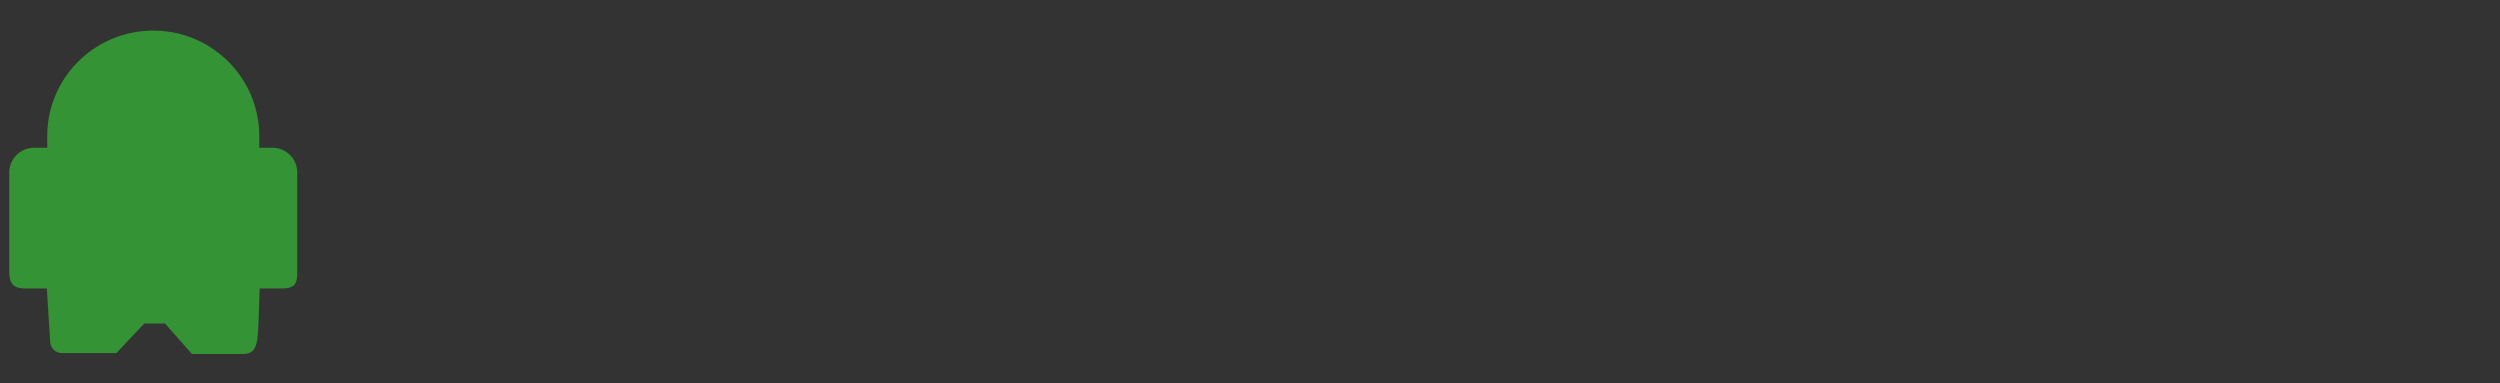<svg xmlns="http://www.w3.org/2000/svg" viewBox="0 0 248 38"><rect x="0" y="0" width="248" height="38" fill="#333333" stroke="none"/><switch><path d="M27.019 14.656v.001h-1.302v-1.164c0-5.775-4.708-10.456-10.515-10.456-5.806 0-10.514 4.682-10.514 10.456v1.164h-1.3a2.463 2.463 0 0 0-2.471 2.457v9.599c.003.64.041 1.104.291 1.442.259.34.695.461 1.346.46h2.091l.319 5.055-.001.057c.001.134.016.442.185.737.167.298.518.564 1.085.559h5.315l2.76-2.928h2.062l2.669 3.019h4.766c.411-.002.786.008 1.112-.199.325-.212.52-.614.614-1.315.137-1.019.169-3.807.232-4.984h2.089c.643-.002 1.063-.063 1.336-.357.263-.298.298-.724.301-1.363v-9.781a2.465 2.465 0 0 0-2.47-2.459z" fill="#349334"/><path d="M29.16 26.896c.003.629-.06.981-.216 1.143-.145.169-.461.251-1.091.249h-2.402l-.008.155c-.058 1.109-.097 4.075-.237 5.113-.09.67-.265.954-.468 1.084-.204.137-.516.147-.932.145h-4.618l-2.669-3.02h-2.353l-2.76 2.928H6.233c-.471-.005-.672-.185-.8-.395a1.194 1.194 0 0 1-.141-.572l.001-.045.001-.013-.341-5.381H2.554c-.625-.001-.923-.116-1.082-.329-.168-.214-.228-.619-.226-1.246v-9.599a2.138 2.138 0 0 1 2.142-2.13h1.63v-1.491c.01-5.593 4.559-10.118 10.185-10.128 5.625.01 10.175 4.535 10.185 10.129v1.491h1.631a2.136 2.136 0 0 1 2.14 2.13v9.782z" fill="#4cb649"/><path fill="#118011" d="M5.332 28.023H25.12v.646H5.332zM5.003 28.256V15.863h.329v12.393h-.329zM25.121 28.256V15.863h.33v12.393h-.33z"/><linearGradient id="a" gradientUnits="userSpaceOnUse" x1="15.054" y1="19.831" x2="15.054" y2="17.467"><stop offset="0" stop-color="#4cb649"/><stop offset="1" stop-color="#78b280"/></linearGradient><ellipse cx="15.054" cy="18.537" rx="7.086" ry="1.298" fill="url(#a)"/><path d="M21.67 15.215V13.32a6.463 6.463 0 1 0-12.927 0v1.895H21.67z" fill="#fff"/><radialGradient id="b" cx="15.428" cy="13.615" r="2.702" gradientUnits="userSpaceOnUse"><stop offset="0"/><stop offset=".19" stop-color="#030303"/><stop offset=".324" stop-color="#0c0c0c"/><stop offset=".44" stop-color="#1c1c1c"/><stop offset=".546" stop-color="#323232"/><stop offset=".646" stop-color="#4e4e4e"/><stop offset=".74" stop-color="#717171"/><stop offset=".831" stop-color="#9a9a9a"/><stop offset=".916" stop-color="#c9c9c9"/><stop offset=".999" stop-color="#fefefe"/><stop offset="1" stop-color="#fff"/></radialGradient><path fill="url(#b)" d="M12.481 13.242h5.762v.675h-5.762z"/><circle cx="13.052" cy="10.387" r="1.194"/><circle cx="17.309" cy="10.387" r="1.194"/><path fill="#fff" d="M12.885 22.417h4.337v3.24h-4.337zM13.547 22.087c.195-.683.8-1.179 1.515-1.18.715.001 1.32.497 1.516 1.18h.515c-.208-.954-1.032-1.674-2.031-1.675-.998.001-1.823.721-2.03 1.675h.515z"/><path d="M28.182 28.946c.116-.001.222-.004.324-.009v-.362a4.34 4.34 0 0 1-.654.04h-2.089c-.032.585-.055 1.567-.088 2.532h.34c.028-.854.05-1.684.077-2.201h2.09z" fill="#118011"/><linearGradient id="c" gradientUnits="userSpaceOnUse" x1="24.802" y1="27.466" x2="27.424" y2="30.213"><stop offset="0" stop-color="#23ff16"/><stop offset="1" stop-color="#189a33"/></linearGradient><path d="M28.507 29.117v-.18a8.027 8.027 0 0 1-.324.009h-2.089c-.028.518-.05 1.348-.077 2.201h.483a2.018 2.018 0 0 0 2.007-2.03z" fill="url(#c)"/><path d="M4.645 28.615H2.554c-.324.001-.593-.029-.815-.101v.421c.132.015.276.023.433.022l2.092-.001.139 2.19h.403l-.161-2.531z" fill="#118011"/><linearGradient id="d" gradientUnits="userSpaceOnUse" x1="6.38" y1="26.369" x2="2.385" y2="30.801"><stop offset="0" stop-color="#23ff16"/><stop offset="1" stop-color="#189a33"/></linearGradient><path d="M2.172 28.958c-.157 0-.301-.007-.433-.022v.182c0 1.121.898 2.03 2.005 2.03h.658l-.139-2.19H2.172z" fill="url(#d)"/><g><path d="M44.056 13.117c0 1.697-.385 3.056-1.156 4.078-.77 1.022-1.811 1.532-3.12 1.532-1.113 0-2.013-.387-2.698-1.161v5.193H34.14V7.507h2.729l.102 1.079c.713-.855 1.643-1.283 2.79-1.283 1.357 0 2.413.503 3.166 1.507.753 1.005 1.13 2.389 1.13 4.154v.153zm-2.942-.224c0-1.028-.182-1.821-.545-2.38-.363-.558-.891-.838-1.583-.838-.923 0-1.558.354-1.904 1.062v4.524c.36.728 1.001 1.093 1.924 1.093 1.406.001 2.108-1.153 2.108-3.461zM52.382 10.267a8.039 8.039 0 0 0-1.059-.081c-1.113 0-1.843.377-2.189 1.13v7.208h-2.942V7.507h2.78l.081 1.313c.591-1.011 1.408-1.517 2.454-1.517.326 0 .631.044.916.132l-.041 2.832zM54.09 4.657c0-.441.147-.804.443-1.089.295-.285.697-.428 1.206-.428.502 0 .903.143 1.201.428.299.285.448.648.448 1.089 0 .448-.151.815-.453 1.1-.302.285-.701.428-1.196.428-.496 0-.894-.143-1.196-.428-.302-.286-.453-.652-.453-1.1zm3.126 13.867h-2.953V7.507h2.953v11.017zM64.075 14.93l2.046-7.422h3.075L65.48 18.524h-2.81L58.954 7.507h3.075l2.046 7.423zM77.033 18.524a3.26 3.26 0 0 1-.295-.988c-.713.794-1.639 1.191-2.78 1.191-1.079 0-1.974-.312-2.683-.937-.709-.624-1.064-1.412-1.064-2.362 0-1.167.433-2.063 1.298-2.688.866-.624 2.116-.94 3.752-.947h1.354v-.631c0-.509-.131-.916-.392-1.222-.261-.305-.674-.458-1.237-.458-.496 0-.884.119-1.166.356-.282.238-.423.564-.423.977h-2.942c0-.638.197-1.228.591-1.772.393-.543.95-.969 1.67-1.278.719-.309 1.527-.463 2.423-.463 1.357 0 2.435.341 3.232 1.023.798.682 1.196 1.641 1.196 2.876v4.775c.007 1.045.153 1.836.438 2.372v.173h-2.972zM74.6 16.477c.434 0 .835-.097 1.201-.29a1.91 1.91 0 0 0 .815-.779v-1.894h-1.1c-1.473 0-2.257.509-2.352 1.527l-.01.173c0 .367.129.669.387.906.258.239.611.357 1.059.357zM85.664 4.799v2.708h1.884v2.158h-1.884v5.498c0 .407.078.699.234.876.156.177.455.265.896.265.326 0 .614-.024.865-.071v2.23a6.075 6.075 0 0 1-1.782.265c-2.064 0-3.116-1.042-3.156-3.126V9.666h-1.609V7.507h1.609V4.799h2.943zM94.57 18.727c-1.616 0-2.931-.495-3.945-1.486-1.015-.991-1.522-2.311-1.522-3.961v-.285c0-1.106.214-2.096.641-2.968.428-.872 1.034-1.544 1.817-2.016.784-.472 1.678-.707 2.683-.707 1.507 0 2.693.475 3.559 1.425.865.95 1.298 2.298 1.298 4.042v1.201h-7.015c.095.72.382 1.297.86 1.731.479.435 1.084.652 1.818.652 1.133 0 2.019-.411 2.657-1.232l1.446 1.619c-.441.625-1.039 1.111-1.792 1.461-.754.35-1.589.524-2.505.524zm-.336-9.051c-.584 0-1.057.198-1.42.593-.363.395-.596.961-.698 1.698h4.093v-.235c-.014-.655-.19-1.161-.529-1.519-.34-.358-.822-.537-1.446-.537zM101.47 4.326a.82.82 0 0 1 .224-.582c.149-.158.353-.238.611-.238s.463.079.616.238a.806.806 0 0 1 .229.582c0 .23-.076.422-.229.577-.152.155-.358.233-.616.233s-.462-.078-.611-.233a.803.803 0 0 1-.224-.577zm1.436 14.198h-1.222V7.507h1.222v11.017zM107.688 7.507l.041 1.884c.414-.679.93-1.196 1.548-1.553a4.014 4.014 0 0 1 2.046-.535c1.181 0 2.06.333 2.637.998s.869 1.663.876 2.993v7.229h-1.212v-7.239c-.007-.984-.215-1.717-.626-2.199-.411-.482-1.067-.723-1.97-.723-.753 0-1.42.236-2.001.707-.58.472-1.01 1.108-1.288 1.909v7.544h-1.212V7.507h1.161zM120.188 4.687v2.82h2.281v.998h-2.281v7.349c0 .612.11 1.067.331 1.366.22.299.589.448 1.105.448.204 0 .533-.034.988-.102l.051.989c-.319.114-.753.171-1.303.171-.835 0-1.442-.243-1.822-.728-.38-.485-.57-1.2-.57-2.143v-7.35h-2.026v-.998h2.026v-2.82h1.22zM129.573 18.727c-.937 0-1.783-.231-2.54-.692a4.71 4.71 0 0 1-1.766-1.929c-.421-.825-.631-1.75-.631-2.775v-.438c0-1.059.205-2.012.616-2.861.411-.848.982-1.515 1.715-2.001a4.234 4.234 0 0 1 2.382-.728c1.337 0 2.398.457 3.182 1.37.784.913 1.176 2.16 1.176 3.742v.682h-7.86v.234c0 1.249.358 2.289 1.074 3.121.716.831 1.617 1.247 2.703 1.247.652 0 1.227-.119 1.726-.356.499-.237.952-.617 1.359-1.14l.764.58c-.897 1.296-2.197 1.944-3.9 1.944zm-.224-10.385c-.916 0-1.688.336-2.316 1.008-.628.672-1.01 1.575-1.145 2.708h6.608v-.132c-.034-1.059-.336-1.921-.906-2.586-.572-.665-1.319-.998-2.241-.998zM141.482 8.546a4.6 4.6 0 0 0-.825-.071c-.76 0-1.403.212-1.93.636-.526.424-.901 1.04-1.125 1.848v7.565h-1.212V7.507h1.191l.02 1.751c.645-1.303 1.68-1.955 3.105-1.955.339 0 .607.044.804.132l-.028 1.111zM144.88 7.507l.041 1.884c.414-.679.93-1.196 1.548-1.553a4.014 4.014 0 0 1 2.046-.535c1.181 0 2.06.333 2.637.998s.869 1.663.876 2.993v7.229h-1.212v-7.239c-.007-.984-.215-1.717-.626-2.199-.411-.482-1.067-.723-1.97-.723-.753 0-1.42.236-2.001.707-.58.472-1.01 1.108-1.288 1.909v7.544h-1.212V7.507h1.161zM159.752 18.727c-.937 0-1.783-.231-2.54-.692a4.71 4.71 0 0 1-1.766-1.929c-.421-.825-.631-1.75-.631-2.775v-.438c0-1.059.205-2.012.616-2.861.411-.848.982-1.515 1.715-2.001a4.234 4.234 0 0 1 2.382-.728c1.337 0 2.398.457 3.182 1.37.784.913 1.176 2.16 1.176 3.742v.682h-7.86v.234c0 1.249.358 2.289 1.074 3.121.716.831 1.617 1.247 2.703 1.247.652 0 1.227-.119 1.726-.356.499-.237.952-.617 1.359-1.14l.764.58c-.896 1.296-2.196 1.944-3.9 1.944zm-.224-10.385c-.916 0-1.688.336-2.316 1.008-.628.672-1.01 1.575-1.145 2.708h6.608v-.132c-.034-1.059-.336-1.921-.906-2.586-.571-.665-1.318-.998-2.241-.998zM168.465 4.687v2.82h2.281v.998h-2.281v7.349c0 .612.11 1.067.331 1.366.22.299.589.448 1.105.448.204 0 .533-.034.988-.102l.051.989c-.319.114-.753.171-1.303.171-.835 0-1.442-.243-1.822-.728-.38-.485-.57-1.2-.57-2.143v-7.35h-2.026v-.998h2.026v-2.82h1.22zM180.537 18.524c-.122-.346-.2-.859-.234-1.537a4.245 4.245 0 0 1-1.634 1.288 5.004 5.004 0 0 1-2.102.453c-1.059 0-1.916-.295-2.571-.886-.655-.591-.983-1.337-.983-2.24 0-1.072.446-1.921 1.339-2.545.893-.624 2.136-.937 3.732-.937h2.209v-1.252c0-.787-.243-1.407-.728-1.858-.485-.451-1.193-.677-2.123-.677-.849 0-1.551.217-2.108.652-.557.435-.835.957-.835 1.568l-1.222-.01c0-.876.407-1.634 1.222-2.275.815-.642 1.816-.962 3.004-.962 1.228 0 2.198.307 2.907.922.709.614 1.074 1.471 1.094 2.571v5.213c0 1.066.112 1.863.336 2.393v.122h-1.303zm-3.828-.876c.815 0 1.543-.197 2.184-.591a3.47 3.47 0 0 0 1.4-1.578v-2.423h-2.179c-1.215.014-2.165.236-2.851.667-.686.431-1.028 1.023-1.028 1.777 0 .618.229 1.13.687 1.537.458.408 1.054.611 1.787.611zM189.137 17.699c.848 0 1.559-.239 2.133-.718.574-.479.884-1.098.932-1.858h1.171a3.45 3.45 0 0 1-.631 1.838 3.956 3.956 0 0 1-1.542 1.298 4.655 4.655 0 0 1-2.062.468c-1.446 0-2.591-.502-3.436-1.507-.845-1.004-1.268-2.355-1.268-4.052v-.367c0-1.086.19-2.046.57-2.881.38-.835.925-1.48 1.634-1.934.709-.455 1.539-.682 2.489-.682 1.208 0 2.204.36 2.988 1.079.784.72 1.203 1.666 1.257 2.841h-1.171c-.055-.862-.365-1.558-.932-2.087-.567-.529-1.281-.794-2.143-.794-1.1 0-1.953.397-2.561 1.191-.607.794-.911 1.908-.911 3.34v.356c0 1.405.304 2.501.911 3.289.609.787 1.466 1.18 2.572 1.18zM200.191 17.699c.848 0 1.559-.239 2.133-.718.574-.479.884-1.098.932-1.858h1.171a3.45 3.45 0 0 1-.631 1.838 3.956 3.956 0 0 1-1.542 1.298 4.655 4.655 0 0 1-2.062.468c-1.446 0-2.591-.502-3.436-1.507-.845-1.004-1.268-2.355-1.268-4.052v-.367c0-1.086.19-2.046.57-2.881.38-.835.925-1.48 1.634-1.934.709-.455 1.539-.682 2.489-.682 1.208 0 2.204.36 2.988 1.079.784.72 1.203 1.666 1.257 2.841h-1.171c-.055-.862-.365-1.558-.932-2.087-.567-.529-1.281-.794-2.143-.794-1.1 0-1.953.397-2.561 1.191-.607.794-.911 1.908-.911 3.34v.356c0 1.405.304 2.501.911 3.289.609.787 1.466 1.18 2.572 1.18zM211.439 18.727c-.937 0-1.783-.231-2.54-.692a4.71 4.71 0 0 1-1.766-1.929c-.421-.825-.631-1.75-.631-2.775v-.438c0-1.059.205-2.012.616-2.861.411-.848.982-1.515 1.715-2.001a4.234 4.234 0 0 1 2.382-.728c1.337 0 2.398.457 3.182 1.37.784.913 1.176 2.16 1.176 3.742v.682h-7.86v.234c0 1.249.358 2.289 1.074 3.121.716.831 1.617 1.247 2.703 1.247.652 0 1.227-.119 1.726-.356.499-.237.952-.617 1.359-1.14l.764.58c-.896 1.296-2.196 1.944-3.9 1.944zm-.224-10.385c-.916 0-1.688.336-2.316 1.008-.628.672-1.01 1.575-1.145 2.708h6.608v-.132c-.034-1.059-.336-1.921-.906-2.586-.571-.665-1.318-.998-2.241-.998zM224.856 15.724c0-.604-.243-1.089-.728-1.456s-1.217-.653-2.194-.86c-.977-.207-1.736-.444-2.276-.713-.539-.268-.94-.595-1.201-.982-.261-.387-.392-.855-.392-1.405 0-.869.363-1.587 1.089-2.154s1.656-.85 2.79-.85c1.228 0 2.214.304 2.958.911.743.608 1.115 1.4 1.115 2.378h-1.222c0-.645-.27-1.181-.809-1.609-.54-.428-1.22-.641-2.042-.641-.801 0-1.444.178-1.929.535-.485.356-.728.819-.728 1.39 0 .55.202.976.606 1.278.404.302 1.14.579 2.209.83 1.069.251 1.87.519 2.403.804.533.285.928.628 1.186 1.028.258.401.387.886.387 1.456 0 .93-.375 1.673-1.125 2.23-.75.557-1.729.835-2.937.835-1.283 0-2.323-.311-3.12-.931-.798-.621-1.196-1.407-1.196-2.357h1.222c.047.713.348 1.267.901 1.665.553.397 1.285.595 2.194.595.848 0 1.534-.187 2.057-.56.52-.375.782-.847.782-1.417zM235.726 15.724c0-.604-.243-1.089-.728-1.456s-1.217-.653-2.194-.86c-.977-.207-1.736-.444-2.276-.713-.539-.268-.94-.595-1.201-.982-.261-.387-.392-.855-.392-1.405 0-.869.363-1.587 1.089-2.154s1.656-.85 2.79-.85c1.228 0 2.214.304 2.958.911.743.608 1.115 1.4 1.115 2.378h-1.222c0-.645-.27-1.181-.809-1.609-.54-.428-1.22-.641-2.042-.641-.801 0-1.444.178-1.929.535-.485.356-.728.819-.728 1.39 0 .55.202.976.606 1.278.404.302 1.14.579 2.209.83 1.069.251 1.87.519 2.403.804.533.285.928.628 1.186 1.028.258.401.387.886.387 1.456 0 .93-.375 1.673-1.125 2.23-.75.557-1.729.835-2.937.835-1.283 0-2.323-.311-3.12-.931-.798-.621-1.196-1.407-1.196-2.357h1.222c.047.713.348 1.267.901 1.665.553.397 1.285.595 2.194.595.848 0 1.534-.187 2.057-.56.521-.375.782-.847.782-1.417z"/></g><g fill="#4e4e4f"><path d="M122.579 32.474c-.062-.123-.112-.343-.15-.659-.497.516-1.091.775-1.781.775-.617 0-1.122-.174-1.517-.523a1.692 1.692 0 0 1-.593-1.327c0-.651.248-1.157.743-1.517.495-.361 1.192-.541 2.09-.541h1.04v-.492c0-.374-.112-.671-.335-.893-.224-.222-.553-.332-.988-.332-.382 0-.701.096-.96.289-.258.193-.387.425-.387.699h-1.075c0-.312.111-.613.332-.905.221-.291.522-.521.902-.69a3.03 3.03 0 0 1 1.252-.255c.72 0 1.285.18 1.694.541.408.36.62.856.636 1.488v2.879c0 .575.073 1.031.22 1.37v.093h-1.123zm-1.775-.815c.335 0 .653-.087.954-.26.301-.174.518-.399.653-.677v-1.283h-.838c-1.311 0-1.966.384-1.966 1.15 0 .336.112.597.336.786.223.189.51.284.861.284zM126.499 32.474h-1.069v-8.879h1.069v8.879zM133.966 30.999l1.202-4.78h1.069l-1.821 6.255h-.867l-1.52-4.74-1.48 4.74h-.867l-1.815-6.255h1.064l1.231 4.682 1.457-4.682h.861l1.486 4.78zM141.267 32.474c-.062-.123-.112-.343-.15-.659-.497.516-1.091.775-1.781.775-.617 0-1.122-.174-1.517-.523a1.692 1.692 0 0 1-.593-1.327c0-.651.248-1.157.743-1.517.495-.361 1.192-.541 2.09-.541h1.04v-.492c0-.374-.112-.671-.335-.893-.224-.222-.553-.332-.988-.332-.382 0-.701.096-.96.289-.258.193-.387.425-.387.699h-1.075c0-.312.111-.613.332-.905.221-.291.522-.521.902-.69a3.03 3.03 0 0 1 1.252-.255c.72 0 1.285.18 1.694.541.408.36.62.856.636 1.488v2.879c0 .575.073 1.031.22 1.37v.093h-1.123zm-1.775-.815c.335 0 .653-.087.954-.26.301-.174.518-.399.653-.677v-1.283h-.838c-1.311 0-1.966.384-1.966 1.15 0 .336.112.597.336.786.223.189.511.284.861.284zM145.95 30.907l1.457-4.688h1.144l-2.514 7.22c-.39 1.041-1.008 1.561-1.856 1.561l-.202-.017-.398-.075v-.868l.289.023c.362 0 .645-.073.847-.219.202-.147.369-.414.5-.804l.237-.636-2.231-6.185h1.168l1.559 4.688zM153.271 30.815a.79.79 0 0 0-.327-.674c-.218-.16-.597-.298-1.139-.413s-.971-.254-1.289-.416c-.318-.162-.553-.354-.705-.578a1.382 1.382 0 0 1-.228-.798c0-.512.217-.946.65-1.3.434-.354.988-.532 1.662-.532.709 0 1.284.183 1.726.549s.662.834.662 1.405h-1.075c0-.293-.124-.545-.373-.758-.249-.211-.562-.318-.94-.318-.389 0-.694.085-.913.255a.798.798 0 0 0-.329.664c0 .259.102.453.306.584.204.131.573.256 1.107.376.534.119.966.263 1.298.428.332.166.577.365.737.599.16.233.24.517.24.852 0 .559-.224 1.007-.67 1.344-.447.337-1.027.506-1.74.506-.501 0-.944-.089-1.33-.266a2.167 2.167 0 0 1-.905-.744 1.789 1.789 0 0 1-.327-1.031h1.07c.019.358.163.642.43.852.268.211.622.315 1.061.315.404 0 .729-.082.974-.245.245-.164.367-.383.367-.656zM163.189 31.855c-.416.49-1.027.734-1.833.734-.667 0-1.174-.194-1.523-.581-.349-.387-.525-.96-.529-1.72v-4.07h1.07v4.041c0 .948.385 1.422 1.156 1.422.817 0 1.361-.304 1.63-.913v-4.549h1.07v6.255h-1.017l-.024-.619zM169.699 30.815a.79.79 0 0 0-.327-.674c-.218-.16-.597-.298-1.139-.413-.542-.116-.971-.254-1.289-.416-.318-.162-.553-.354-.705-.578a1.382 1.382 0 0 1-.228-.798c0-.512.217-.946.65-1.3.434-.354.988-.532 1.662-.532.709 0 1.284.183 1.726.549s.662.834.662 1.405h-1.075c0-.293-.124-.545-.373-.758-.249-.211-.562-.318-.94-.318-.389 0-.694.085-.913.255a.798.798 0 0 0-.329.664c0 .259.102.453.306.584.204.131.573.256 1.107.376.534.119.966.263 1.298.428.332.166.577.365.737.599.16.233.24.517.24.852 0 .559-.224 1.007-.67 1.344-.447.337-1.027.506-1.74.506-.501 0-.944-.089-1.33-.266a2.167 2.167 0 0 1-.905-.744 1.789 1.789 0 0 1-.327-1.031h1.07c.019.358.163.642.43.852.268.211.622.315 1.061.315.404 0 .729-.082.974-.245.245-.164.367-.383.367-.656zM174.947 32.589c-.848 0-1.538-.278-2.069-.835-.532-.556-.798-1.302-.798-2.234v-.196c0-.621.118-1.175.356-1.662a2.77 2.77 0 0 1 .994-1.144 2.495 2.495 0 0 1 1.384-.413c.813 0 1.445.268 1.896.803.451.536.676 1.303.676 2.301v.446h-4.237c.015.616.196 1.115.54 1.494.345.38.784.569 1.315.569.378 0 .698-.077.959-.231.262-.154.492-.358.688-.612l.653.509c-.523.803-1.309 1.205-2.357 1.205zm-.133-5.607c-.432 0-.794.157-1.087.471-.293.314-.474.755-.544 1.321h3.133v-.081c-.031-.543-.177-.964-.439-1.263-.262-.298-.616-.448-1.063-.448zM187.5 29.416c0 .952-.218 1.719-.653 2.301-.435.582-1.025.873-1.769.873-.759 0-1.357-.241-1.792-.722v3.011h-1.069V26.22h.977l.052.694c.435-.54 1.04-.81 1.815-.81.751 0 1.346.283 1.783.85.437.567.656 1.355.656 2.364v.098zm-1.069-.121c0-.706-.15-1.262-.451-1.671-.301-.408-.713-.612-1.237-.612-.647 0-1.133.287-1.457.861v2.988c.32.571.81.855 1.469.855.512 0 .92-.203 1.223-.61.301-.406.453-1.01.453-1.811zM192.165 27.179a3.2 3.2 0 0 0-.526-.041c-.701 0-1.177.299-1.428.896v4.44h-1.069v-6.255h1.041l.017.722c.351-.558.848-.838 1.491-.838.208 0 .366.027.474.081v.995zM193.055 29.288c0-.612.12-1.163.361-1.653s.576-.867 1.006-1.133c.43-.266.92-.398 1.471-.398.852 0 1.541.295 2.066.884.526.589.789 1.374.789 2.353v.075c0 .609-.117 1.155-.35 1.639a2.645 2.645 0 0 1-1 1.13c-.433.27-.931.405-1.494.405-.848 0-1.535-.295-2.061-.884-.526-.59-.789-1.37-.789-2.341v-.077zm1.075.128c0 .694.161 1.25.483 1.671.321.42.752.63 1.292.63.544 0 .975-.213 1.295-.638.32-.426.48-1.023.48-1.79 0-.685-.163-1.242-.488-1.667a1.553 1.553 0 0 0-1.298-.639c-.528 0-.954.21-1.278.63-.324.419-.486 1.021-.486 1.803zM201.756 24.704v1.515h1.168v.827h-1.168v3.884c0 .251.052.439.156.564.104.125.281.188.532.188.123 0 .293-.023.509-.069v.862a3.142 3.142 0 0 1-.821.115c-.478 0-.838-.145-1.081-.434-.243-.288-.364-.7-.364-1.231v-3.879h-1.139v-.827h1.139v-1.515h1.069zM206.818 32.589c-.848 0-1.538-.278-2.069-.835-.532-.556-.798-1.302-.798-2.234v-.196c0-.621.118-1.175.356-1.662a2.77 2.77 0 0 1 .994-1.144 2.495 2.495 0 0 1 1.384-.413c.813 0 1.445.268 1.896.803.451.536.676 1.303.676 2.301v.446h-4.237c.015.616.196 1.115.54 1.494.345.38.784.569 1.315.569.378 0 .698-.077.959-.231.262-.154.492-.358.688-.612l.653.509c-.523.803-1.309 1.205-2.357 1.205zm-.134-5.607c-.432 0-.794.157-1.087.471-.293.314-.474.755-.544 1.321h3.133v-.081c-.031-.543-.177-.964-.439-1.263-.261-.298-.615-.448-1.063-.448zM213.319 31.716a1.54 1.54 0 0 0 1-.347 1.22 1.22 0 0 0 .474-.867h1.012c-.019.358-.143.7-.37 1.023a2.439 2.439 0 0 1-.911.774c-.38.193-.781.289-1.205.289-.852 0-1.529-.285-2.032-.853-.503-.568-.755-1.346-.755-2.333v-.179c0-.608.112-1.15.335-1.624.224-.474.544-.842.962-1.104.418-.262.913-.393 1.483-.393.701 0 1.284.21 1.749.63.464.42.712.965.743 1.636h-1.012a1.475 1.475 0 0 0-.459-.997 1.432 1.432 0 0 0-1.021-.39c-.543 0-.964.196-1.263.586-.299.391-.448.957-.448 1.697v.202c0 .721.149 1.276.445 1.665.298.391.722.585 1.273.585zM218.879 24.704v1.515h1.168v.827h-1.168v3.884c0 .251.052.439.156.564.104.125.281.188.532.188.123 0 .293-.023.509-.069v.862a3.142 3.142 0 0 1-.821.115c-.478 0-.838-.145-1.081-.434-.243-.288-.364-.7-.364-1.231v-3.879h-1.139v-.827h1.139v-1.515h1.069zM221.429 24.56c0-.173.053-.32.159-.439.106-.119.263-.179.471-.179.208 0 .366.06.474.179a.63.63 0 0 1 .162.439.611.611 0 0 1-.162.434c-.108.116-.266.174-.474.174-.208 0-.365-.058-.471-.174a.618.618 0 0 1-.159-.434zm1.156 7.914h-1.069v-6.255h1.069v6.255zM224.216 29.288c0-.612.12-1.163.361-1.653s.576-.867 1.006-1.133c.43-.266.92-.398 1.471-.398.852 0 1.541.295 2.066.884.526.589.789 1.374.789 2.353v.075c0 .609-.117 1.155-.35 1.639a2.645 2.645 0 0 1-1 1.13c-.433.27-.931.405-1.494.405-.848 0-1.535-.295-2.061-.884-.526-.59-.789-1.37-.789-2.341v-.077zm1.074.128c0 .694.161 1.25.483 1.671.321.42.752.63 1.292.63.544 0 .975-.213 1.295-.638.32-.426.48-1.023.48-1.79 0-.685-.163-1.242-.488-1.667a1.553 1.553 0 0 0-1.298-.639c-.528 0-.954.21-1.278.63-.324.419-.486 1.021-.486 1.803zM232.517 26.219l.035.786c.477-.601 1.102-.902 1.873-.902 1.322 0 1.989.746 2 2.237v4.133h-1.069v-4.139c-.004-.451-.107-.784-.309-1-.202-.216-.518-.324-.945-.324a1.54 1.54 0 0 0-.913.277 1.893 1.893 0 0 0-.613.728v4.457h-1.069v-6.255h1.01z"/></g><g><path d="M242.751 4.675h-.759v1.307h-.428v-3.23h1.07c.363 0 .644.083.839.248.196.166.294.407.294.723a.87.87 0 0 1-.163.526.976.976 0 0 1-.454.335l.759 1.371v.026h-.457l-.701-1.306zm-.758-.348h.655c.211 0 .38-.054.504-.164a.556.556 0 0 0 .187-.44c0-.2-.059-.353-.178-.46s-.291-.161-.516-.163h-.652v1.227z"/></g><g><path d="M242.59 7.829c-1.883 0-3.414-1.531-3.414-3.414S240.708 1 242.59 1c1.883 0 3.414 1.531 3.414 3.414s-1.531 3.415-3.414 3.415zm0-6.323c-1.604 0-2.909 1.305-2.909 2.909s1.305 2.909 2.909 2.909c1.604 0 2.909-1.305 2.909-2.909s-1.305-2.909-2.909-2.909z"/></g><g><path d="M240.698 23.54h-.638v1.099h-.36v-2.715h.899c.305 0 .541.069.706.209.164.139.247.342.247.607a.726.726 0 0 1-.137.442.81.81 0 0 1-.381.281l.637 1.152v.022h-.383l-.59-1.097zm-.638-.292h.551a.617.617 0 0 0 .424-.139.47.47 0 0 0 .157-.37c0-.168-.05-.297-.15-.386-.1-.09-.244-.135-.433-.136h-.548v1.031z" fill="#4e4e4f"/></g><g><path d="M240.562 26.191c-1.583 0-2.87-1.287-2.87-2.87s1.287-2.87 2.87-2.87 2.87 1.287 2.87 2.87-1.287 2.87-2.87 2.87zm0-5.316a2.448 2.448 0 0 0-2.445 2.445 2.448 2.448 0 0 0 2.445 2.445 2.448 2.448 0 0 0 2.445-2.445 2.447 2.447 0 0 0-2.445-2.445z" fill="#4e4e4f"/></g></switch></svg>